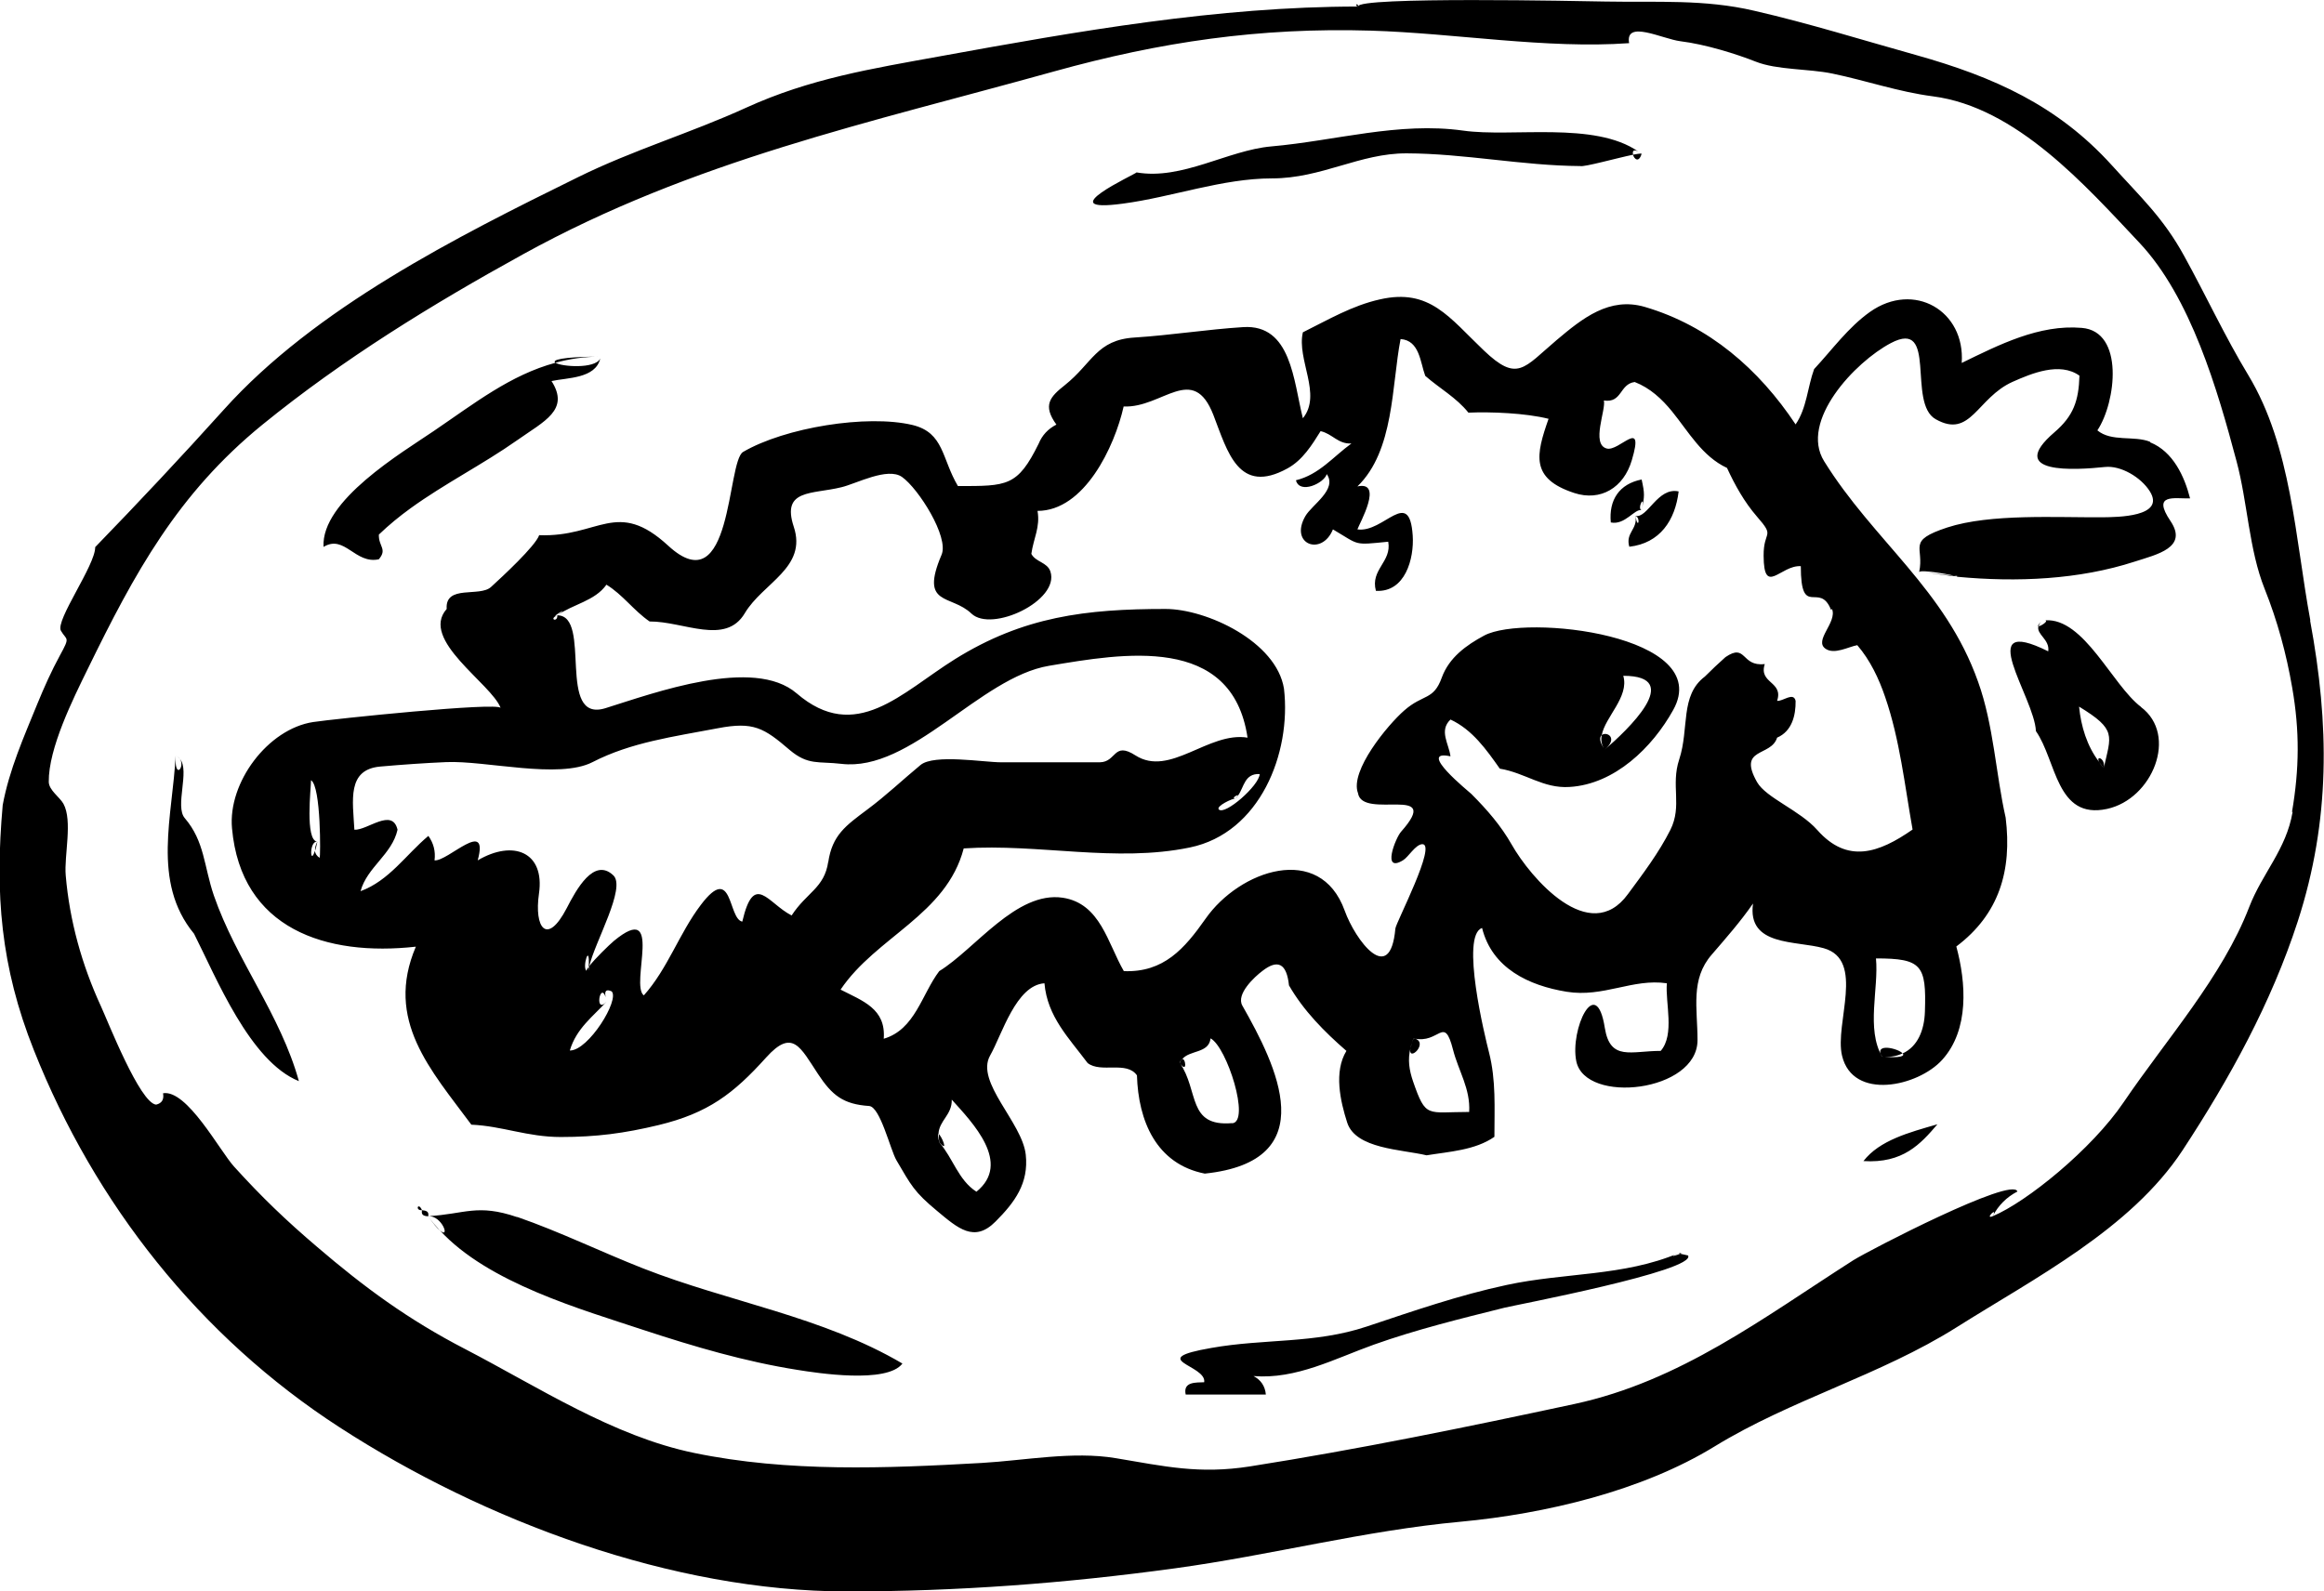 <?xml version="1.0" encoding="UTF-8"?>
<svg id="Layer_2" data-name="Layer 2" xmlns="http://www.w3.org/2000/svg" viewBox="0 0 120.6 82.6">
  <defs>
    <style>
      .cls-1 {
        fill-rule: evenodd;
      }
    </style>
  </defs>
  <g id="food_icons" data-name="food icons">
    <g id="bbqribs">
      <path class="cls-1" d="M70.49.34c-.06-.27-.21,0,0,0h0ZM119.89,32.2c-.79-4.26-.97-9-3.22-12.73-1.2-1.98-2.21-4.16-3.33-6.19-1.08-1.97-2.24-3.03-3.74-4.69-2.82-3.12-6.14-4.6-10.16-5.73-2.79-.78-5.57-1.65-8.4-2.3-2.6-.61-5.07-.43-7.72-.48-1.18-.02-12.96-.27-12.84.26-7.29,0-14.54,1.28-21.69,2.58-3.58.65-6.76,1.16-10.07,2.67-2.87,1.31-5.87,2.2-8.71,3.6-6.3,3.1-13.66,6.8-18.4,12.08-2.15,2.39-4.43,4.82-6.67,7.13.01.94-2.08,3.81-1.78,4.34.3.52.5.28-.05,1.28-.44.81-.8,1.61-1.17,2.51-.7,1.72-1.46,3.42-1.8,5.26-.41,4.6-.11,8.39,1.62,12.73,3.16,7.96,8.6,14.87,15.86,19.57,7.53,4.88,17.29,8.51,26.31,8.52,5.76,0,11.34-.42,17.04-1.2,5.03-.69,9.83-1.96,14.83-2.42,4.38-.41,9.4-1.59,13.18-3.91,3.96-2.43,8.6-3.69,12.55-6.18,4.04-2.55,9.04-5.1,11.73-9.19,2.44-3.72,4.6-7.64,5.98-11.89,1.7-5.25,1.64-10.22.64-15.6ZM118.97,42.15c-.33,1.95-1.57,3.17-2.25,4.93-1.39,3.62-4.31,6.88-6.52,10.14-1.65,2.44-5.04,5.18-6.79,5.91-.46.2.29-.56,0,0,.29-.56.72-.99,1.28-1.28-.24-.81-7.73,3.07-8.52,3.57-4.71,3.01-8.96,6.27-14.47,7.46-5.59,1.2-11.19,2.35-16.84,3.24-2.64.41-4.4,0-6.97-.43-2.22-.37-4.7.12-6.95.25-4.95.28-10.04.49-14.92-.52-4.21-.87-8.07-3.41-11.86-5.38-3-1.55-5.27-3.23-7.71-5.32-1.62-1.38-2.87-2.58-4.31-4.17-.74-.82-2.44-4.01-3.68-3.8.06.32-.06.52-.36.59-.84-.08-2.51-4.34-2.86-5.1-.99-2.15-1.63-4.44-1.83-6.8-.09-1.02.37-2.83-.12-3.72-.19-.34-.75-.7-.76-1.13-.02-1.74,1.26-4.31,2.02-5.86,2.44-5,4.67-9.1,9.06-12.68,4.19-3.41,8.81-6.25,13.53-8.85,8.85-4.88,17.93-6.81,27.55-9.49,5.54-1.54,10.68-2.29,16.44-2.12,4.35.13,9.13.96,13.41.65-.22-1.23,1.72-.22,2.66-.1,1.3.16,2.9.66,3.91,1.06,1.11.44,2.73.36,3.98.62,1.74.36,3.43.95,5.21,1.18,4.34.56,7.92,4.63,10.71,7.59,2.68,2.84,4.07,7.67,5.05,11.35.58,2.16.64,4.58,1.46,6.63.66,1.65,1.13,3.38,1.43,5.13.39,2.24.37,4.21-.01,6.44ZM85.17,7.97s-.1-.07-.15-.1c.04.02.09.06.15.1h0ZM58.27,10.57c2.56-.34,5.16-1.31,7.74-1.31s4.55-1.31,6.99-1.3c3.01.01,5.98.64,9,.66.21.06,1.92-.42,2.75-.59-.05-.16,0-.31.27-.16-2.27-1.59-6.56-.73-9.09-1.09-3.35-.47-6.64.53-9.96.82-2.26.2-4.63,1.76-6.99,1.35-.05.09-4.55,2.14-.71,1.62ZM85.19,7.99s-.02-.01-.03-.02c-.06,0-.21.02-.42.06.06.22.3.45.45-.05ZM16.35,44.17c.04-.11.07-.27.12-.48-.1.18-.13.34-.12.48ZM73.36,53.89c-.08.18-.13.36-.17.53-.13.77,1.02-.33.17-.53ZM83.12,38.16c-.05.26-.02.51.16.75.72-.62.08-.96-.16-.75ZM111.57,22.93c-.83-.33-2,.02-2.73-.59.97-1.46,1.41-5.14-.81-5.32-2.21-.19-4.3.88-6.23,1.82.19-2.71-2.48-4.26-4.76-2.65-1.14.81-1.96,1.96-2.9,2.97-.34.93-.38,2.03-.96,2.87-1.9-2.86-4.49-5.12-7.83-6.1-1.83-.53-3.22.58-4.58,1.73-1.7,1.44-2.02,2.2-3.77.53-1.79-1.7-2.8-3.24-5.39-2.65-1.44.32-2.69,1.06-4,1.71-.33,1.41,1.01,3.23,0,4.46-.49-1.94-.6-4.89-3.1-4.73-1.88.12-3.75.42-5.63.54-1.98.12-2.19,1.33-3.62,2.47-.77.61-1.17,1.04-.44,2.05-.43.22-.74.55-.92.99-1.1,2.23-1.63,2.2-4.19,2.2-.85-1.43-.71-2.77-2.36-3.17-2.35-.56-6.62.13-8.79,1.4-.85.5-.54,7.94-3.88,4.87-2.68-2.47-3.6-.43-6.7-.55-.2.57-1.92,2.16-2.5,2.69-.59.54-2.39-.14-2.3,1.14-1.42,1.6,2.33,3.88,2.8,5.14-.12-.32-8.68.57-9.73.73-2.35.36-4.43,3.14-4.21,5.52.47,5.22,4.88,6.66,9.54,6.14-1.63,3.82.78,6.4,2.88,9.24,1.61.07,2.9.64,4.64.64,1.85,0,3.29-.19,5.08-.62,2.56-.62,3.88-1.62,5.58-3.51,1.37-1.52,1.77-.53,2.69.86.73,1.11,1.31,1.57,2.65,1.66.58.04,1.1,2.27,1.42,2.82.77,1.31.91,1.63,2.1,2.62,1.09.91,1.94,1.67,3.04.56,1-1,1.73-1.99,1.57-3.47-.18-1.68-2.63-3.77-1.85-5.15.62-1.09,1.34-3.65,2.82-3.75.15,1.73,1.26,2.83,2.24,4.14.69.54,2.02-.13,2.56.64.07,2.35.99,4.6,3.52,5.1,6.21-.65,3.71-5.62,1.95-8.72-.34-.6.64-1.5,1.04-1.8.81-.63,1.26-.38,1.38.75.76,1.32,1.84,2.41,2.98,3.4-.66,1.08-.32,2.6.04,3.72.44,1.37,2.82,1.39,4.12,1.7,1.16-.19,2.52-.26,3.52-.96,0-1.5.09-2.93-.28-4.38-.2-.78-1.5-6.08-.36-6.46.52,2.09,2.42,2.99,4.39,3.31,1.91.31,3.42-.7,5.2-.44-.09,1,.42,2.66-.32,3.51-1.54,0-2.62.54-2.9-1.19-.45-2.87-1.82.09-1.48,1.73.47,2.25,6.29,1.6,6.29-1.1,0-1.65-.38-3.16.74-4.44.74-.86,1.49-1.71,2.14-2.65-.31,2.24,2.23,1.91,3.67,2.32,2.17.61.55,3.91.95,5.58.56,2.35,3.95,1.6,5.2.21,1.41-1.56,1.24-4,.73-5.88,2.22-1.67,2.9-3.94,2.56-6.69-.51-2.25-.62-4.8-1.43-7.05-1.7-4.8-5.42-7.31-7.99-11.45-1.29-2.08,1.6-5.15,3.46-6.13,2.46-1.3.83,3.11,2.33,3.95,1.82,1.03,2.14-1.11,3.99-1.94.99-.44,2.45-1.05,3.47-.32-.04,1.31-.31,2.09-1.3,2.94-2.56,2.2,1.09,1.96,2.62,1.8.82-.09,1.87.53,2.33,1.26.84,1.34-1.73,1.34-2.42,1.35-2.41.02-5.85-.2-8.09.53-2.15.71-1.17.99-1.46,2.32.04-.17,1.89.16,1.99.24,3.07.29,6.31.15,9.2-.79,1.14-.37,2.79-.72,1.85-2.11-.97-1.44.2-1.15,1.02-1.17-.29-1.14-.88-2.43-2.07-2.91ZM16.59,44.53c-.15-.09-.23-.22-.25-.36-.25.81-.3-.53.12-.48-.64-.08-.32-2.79-.32-3.19.53.32.49,4.02.45,4.03ZM29.57,54.53c.34-1.15,1.21-1.77,1.92-2.55-.66.73-.35-1.06-.06-.22-.07-.32.02-.43.31-.3.43.43-1.2,3.07-2.16,3.07ZM42.98,44.73c-.2,1.37-1.11,1.58-1.9,2.79-1.24-.63-1.95-2.3-2.56.32-.75-.14-.48-3.08-2.15-.87-1.12,1.47-1.71,3.3-2.96,4.7-.73-.55,1.07-4.99-1.55-2.83-.26.22-.98.92-1.28,1.31-.02.09-.03.17-.04.24,0-.08,0-.14.01-.2-.07.09-.12.17-.11.2-.25-.14.18-1.56.11-.2,0-.01.02-.02.03-.04.29-1.25,1.92-4.07,1.25-4.71-1.01-.96-1.93.75-2.42,1.7-1.03,1.98-1.7,1.02-1.44-.76.31-2.15-1.33-2.81-3.18-1.72.61-2.24-1.56.07-2.24,0,.06-.47-.05-.89-.32-1.27-1.17.98-2.03,2.32-3.52,2.87.34-1.25,1.63-1.9,1.92-3.19-.27-1.16-1.57.04-2.24,0-.08-1.51-.4-3.13,1.35-3.28,1.14-.1,2.27-.18,3.41-.23,2.05-.09,5.85.9,7.6,0,2-1.03,4.2-1.32,6.51-1.76,1.84-.35,2.38-.02,3.72,1.13.96.81,1.49.58,2.68.72,3.63.43,7.19-4.49,10.78-5.09,3.82-.64,9.5-1.66,10.3,3.73-2.03-.33-4.03,2.07-5.82.92-1.15-.74-.97.35-1.85.36h-5.12c-.89,0-3.48-.44-4.18.14-.92.76-1.79,1.59-2.76,2.31-1.12.84-1.82,1.32-2.03,2.74ZM64.25,41.29c.31-.43.33-1.15,1.12-1.11-.03.6-1.8,2.15-2.12,1.84-.17-.17.73-.59.84-.56-.2-.04.14-.22.16-.17ZM50.67,61.86c-.94-.6-1.22-1.75-1.92-2.55-.1-.36-.09-.46-.05-.44.03-.71.71-.99.69-1.79,1.08,1.2,3.12,3.29,1.28,4.78ZM63.94,58.3c-2.34.2-1.71-1.67-2.72-3.13.04-.1.07-.15.11-.17.39-.51,1.4-.3,1.49-1.1.85.45,2.08,4.33,1.12,4.41ZM73.33,56.14c-.21-.61-.28-1.14-.14-1.71.02-.13.07-.3.17-.53,1.34.32,1.57-1.25,2.04.58.29,1.13.91,2.03.84,3.24-2.2,0-2.24.35-2.91-1.58ZM99.89,52.51c-.03.99-.39,1.82-1.15,2.17.11.14-.1.25-1.07.17-.84-1.44-.17-3.53-.32-5.1,2.38,0,2.62.35,2.54,2.76ZM95.07,31.61c.28.7-.97,1.64-.33,2.07.46.31,1.19-.11,1.64-.19.67.78,1.12,1.73,1.45,2.7.76,2.21,1.01,4.57,1.42,6.87-1.75,1.22-3.38,1.79-4.94.03-.91-1.03-2.66-1.67-3.13-2.49-1.03-1.82.73-1.3,1.04-2.31.77-.33.97-1.15.96-1.91-.11-.48-.67.04-.96,0,.34-1.02-.97-.89-.64-1.91-1.24.15-.94-1.11-2.04-.36-.37.33-.72.66-1.07,1.01-1.3.98-.8,2.69-1.33,4.3-.45,1.36.17,2.4-.46,3.66-.6,1.19-1.41,2.26-2.2,3.33-1.99,2.74-5.06-.85-6.04-2.58-.54-.95-1.25-1.78-2.09-2.62-.1-.1-2.88-2.34-1.08-1.95-.08-.65-.61-1.33,0-1.91,1.14.53,1.86,1.56,2.56,2.55,1.33.22,2.25,1.04,3.62.95,2.34-.14,4.3-2.05,5.38-4,2.16-3.88-7.68-5-9.81-3.86-.93.5-1.82,1.14-2.2,2.18-.43,1.2-.96.84-1.95,1.71-.85.74-2.84,3.14-2.4,4.29.22,1.42,4.47-.51,2.23,2.01-.28.32-1.01,2.15.1,1.48.29-.17.64-.81,1-.84.79-.04-1.36,4.07-1.39,4.38-.27,3.03-2.08.6-2.63-.93-1.28-3.55-5.46-2.1-7.22.42-1.09,1.55-2.17,2.8-4.24,2.72-.84-1.44-1.21-3.51-3.17-3.81-2.41-.36-4.55,2.67-6.41,3.81-.91,1.2-1.25,3.03-2.88,3.51.12-1.56-1.09-1.96-2.24-2.55,1.85-2.75,5.49-3.88,6.39-7.33,3.89-.26,7.89.75,11.74-.05,3.63-.75,5.27-4.89,4.88-8.24-.39-2.45-4.02-4.14-6.15-4.14-4.13,0-7.37.39-10.93,2.61-2.77,1.73-5.14,4.41-8.21,1.77-2.23-1.92-7.39-.02-9.92.77-2.58.8-.67-4.82-2.5-4.82.03.39-.47.2,0,0-.47.2.8-.58,0,0,.81-.58,1.95-.74,2.55-1.59.85.52,1.42,1.35,2.24,1.91,1.77-.01,3.94,1.26,4.94-.43.94-1.58,3.25-2.36,2.54-4.49-.65-1.97.96-1.67,2.48-2.05.76-.18,2.39-1.06,3.14-.53.85.6,2.45,3.12,2.05,4.04-1.15,2.7.49,2.03,1.55,3.05,1.05,1,4.59-.67,4.1-2.18-.16-.49-.77-.49-.99-.92.11-.8.47-1.39.32-2.23,2.43,0,4-3.33,4.47-5.42,2.01.09,3.6-2.29,4.66.45.73,1.89,1.3,4.17,3.85,2.76.78-.43,1.26-1.21,1.71-1.93.62.14.9.68,1.6.64-.95.69-1.68,1.62-2.88,1.91.19.74,1.46.16,1.6-.32.56.8-.77,1.59-1.11,2.18-.85,1.47.86,2.1,1.43.69,1.41.83,1.04.82,2.87.64.19,1.05-.94,1.44-.64,2.55,1.52.09,1.99-1.67,1.91-2.87-.17-2.55-1.5-.12-2.87-.32.1-.3,1.38-2.53,0-2.23,1.92-1.86,1.77-5.23,2.24-7.65.99.07,1.02,1.21,1.28,1.91.74.65,1.62,1.13,2.24,1.91,1.16-.05,2.97.02,4.16.32-.66,1.88-.95,3.1,1.33,3.85,1.37.45,2.57-.27,2.99-1.7.68-2.28-.66-.42-1.31-.61-.81-.23-.02-2.02-.14-2.49.96.14.8-.85,1.6-.96.8.31,1.41.88,1.94,1.53.86,1.06,1.56,2.33,2.85,2.93.41.89.9,1.77,1.55,2.52.98,1.12.34.68.35,2.04.01,2.13.88.47,1.93.54,0,2.77.97.75,1.57,2.27ZM84.24,35.08c3.23,0,.16,2.86-.96,3.83-.3-.41-.28-.65-.16-.75.17-.94,1.43-1.98,1.12-3.07ZM64.25,41.29c-.05.06-.1.12-.16.17.13-.1.16-.15.16-.17ZM48.71,58.87c0,.13,0,.27.05.44.5.58.08-.39-.05-.44ZM61.32,54.99c-.04.05-.08.1-.11.17.44.65.31-.33.11-.17ZM97.66,54.85c.43.04.78-.03,1.07-.17-.2-.25-1.51-.58-1.07.17ZM101.57,29.9c-.67-.06-1.34-.14-1.99-.24,1.59.25,2.05.28,1.99.24ZM19.66,29.03c.45-.53-.02-.66,0-1.28.52-.5,1.07-.95,1.65-1.37,1.77-1.28,3.74-2.27,5.53-3.53,1.4-.99,2.74-1.57,1.78-3.07.82-.18,2.28-.12,2.53-1.17-.27.56-2.04.42-2.32.22-2.34.63-4.21,2.11-6.33,3.55-1.63,1.11-5.85,3.61-5.71,6.01,1.09-.67,1.64.92,2.88.64ZM28.82,18.83c.73-.2,1.5-.32,2.35-.32-2.06.01-2.54.18-2.35.32ZM85.19,26.48c.16-.73.16-.86,0-1.59-1.16.23-1.71,1.06-1.6,2.23.74.15,1.23-.72,1.6-.64-.27-.06.22-.98,0,0ZM84.87,26.79c.28.06.13.77,0,0,.12.69-.53.86-.32,1.59,1.59-.18,2.38-1.37,2.56-2.87-1.09-.24-1.61,1.41-2.24,1.27ZM108.93,39.55c.08.11.15.22.24.32.11-.5-.43-.69-.24-.32ZM111.11,36.7c-1.5-1.13-2.96-4.64-4.98-4.5.2.03-.23.31-.35.31-.11.43.6.68.51,1.3-3.96-1.97-.71,2.39-.64,4.14,1.07,1.53,1.05,4.61,3.69,4.04,2.36-.51,3.71-3.83,1.76-5.29ZM109.17,39.87c-.13-.14-.19-.24-.24-.32-.63-.82-.94-1.85-1.04-2.87,1.97,1.2,1.66,1.49,1.28,3.19ZM105.79,32.51c.02-.09.07-.19.19-.3-.24.23-.25.3-.19.3ZM9.59,42.47c-.53-.61.27-2.46-.25-3.07.27.4-.28,1.13-.23-.17-.13,3.06-1.27,6.54.96,9.24,1.15,2.27,2.9,6.63,5.44,7.65-.95-3.44-3.25-6.28-4.41-9.63-.52-1.52-.48-2.82-1.51-4.02ZM9.11,39.23c.1.03.17.1.23.17-.05-.07-.12-.13-.23-.17ZM96.7,60.27c2.05.13,2.96-.88,3.84-1.91-1.49.43-3,.83-3.84,1.91ZM21.9,62.82c-.2-.46-.38.03,0,0h0ZM26.84,63.18c-2.08-.71-2.7-.16-4.62-.05.73-.04,1.16,1.23.6.73,2.51,2.74,7.36,4.11,10.58,5.18,2.62.86,5.26,1.64,7.99,2.07.99.16,4.64.73,5.44-.33-4.14-2.44-9.03-3.2-13.46-4.94-2.19-.86-4.31-1.9-6.53-2.67ZM22.82,63.87c-.21-.23-.42-.48-.6-.73.27.38.46.61.6.73ZM21.9,62.82c-.06.27.12.3.32.32.06-.27-.13-.3-.32-.32ZM87.21,65.07c-.15.08-.75.25-.1-.02-2.87,1.21-5.9,1-8.92,1.65-2.48.53-4.87,1.36-7.27,2.16-2.7.9-5.3.62-8.06,1.11-3.46.6-.23.88-.37,1.78-.42.02-1.11-.04-.96.64h4.16c-.04-.44-.26-.76-.64-.96,2.21.18,4.23-.91,6.24-1.63,2.22-.79,4.51-1.35,6.79-1.92.42-.11,9.97-1.92,9.52-2.71-.14-.03-.27-.06-.41-.09ZM87.11,65.05s.07.02.1.02c.06-.03.06-.05-.1-.02Z"/>
    </g>
  </g>
</svg>